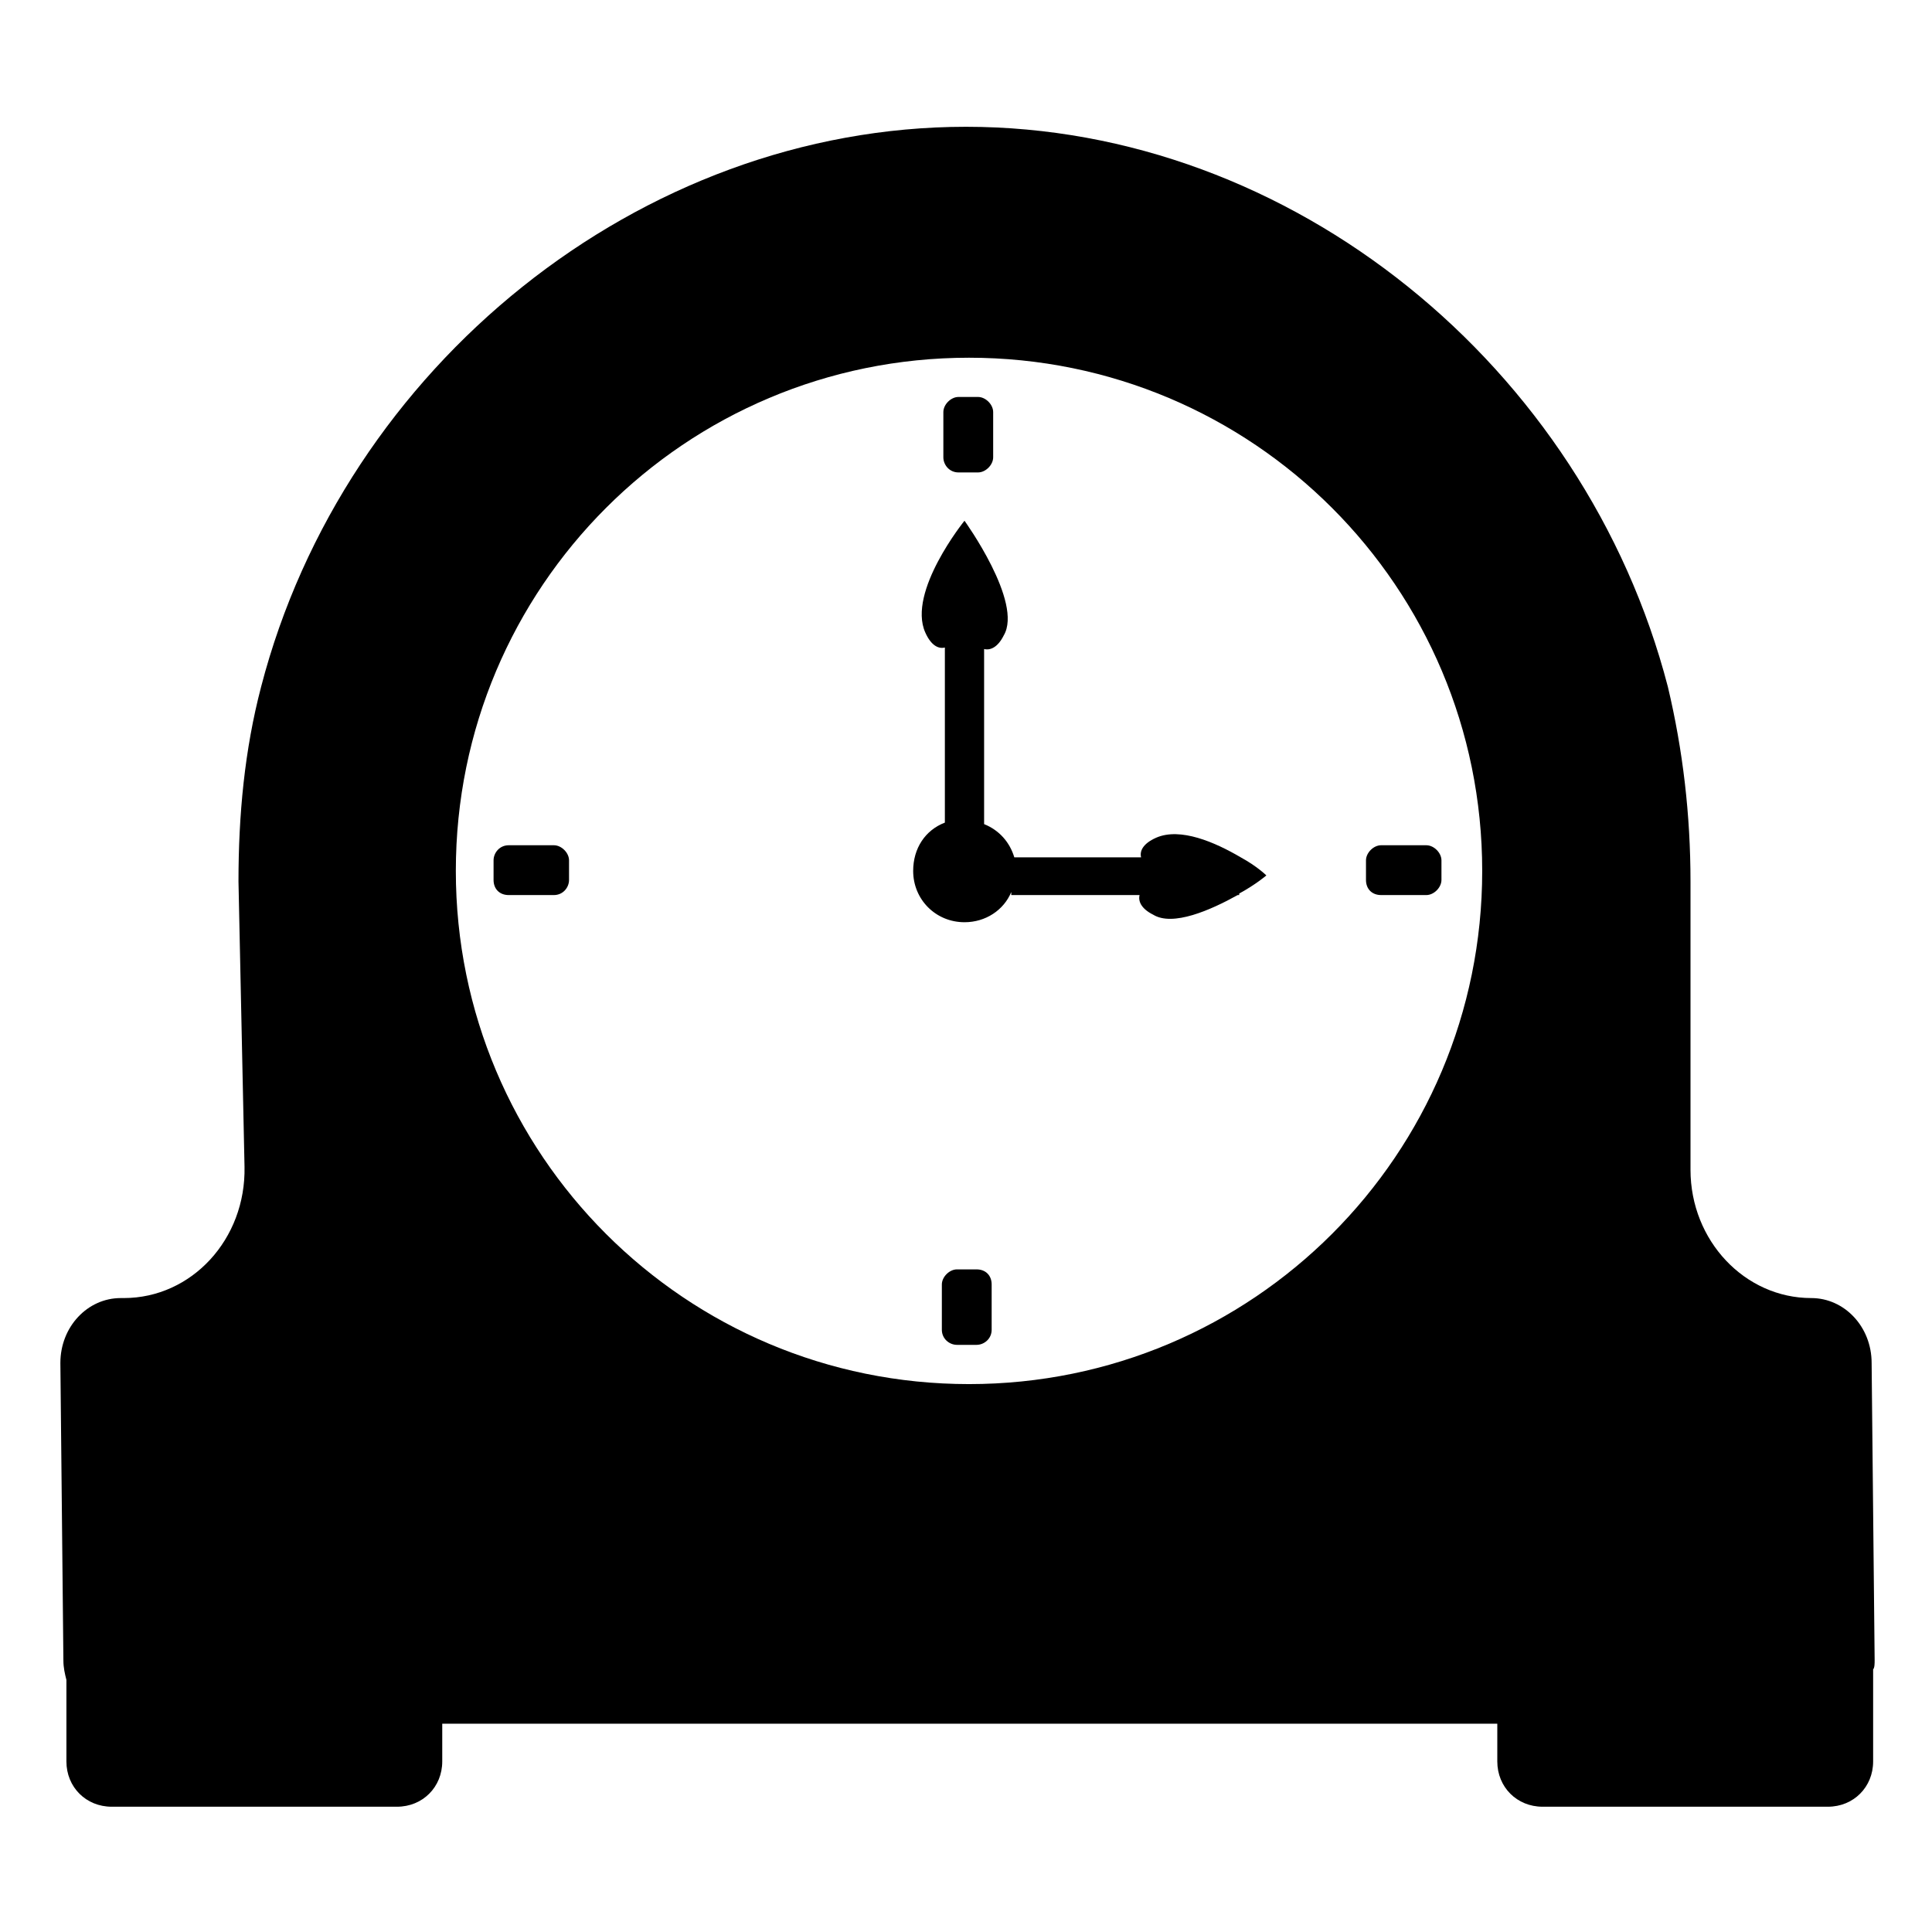 <svg viewBox="0 0 128 128" xmlns="http://www.w3.org/2000/svg">
  <g>
    <path d="M124,90.3c0-2.4-1.8-4.3-4-4.3c-4.4,0-8-3.8-8-8.5V58.4c0-4.4-0.5-8.7-1.5-12.9C105,24.3,85.6,8.4,64,8.4 S22.8,24.3,17.3,45.5c-1.1,4.2-1.5,8.5-1.5,12.9l0.4,18.9c0.1,4.8-3.5,8.7-8,8.7H8c-2.2,0-4,1.9-4,4.3L4.2,110 c0,0.5,0.1,0.9,0.2,1.3v5.4c0,1.7,1.3,3,3,3h18.9c1.7,0,3-1.3,3-3v-2.5h69.9v2.5c0,1.7,1.3,3,3,3h18.9c1.7,0,3-1.3,3-3v-6.1 c0.1-0.1,0.1-0.4,0.1-0.6L124,90.3z M64.2,91.7c-18.8,0-34-15.2-34-34s15.2-34,34-34s34,15.2,34,34S83,91.7,64.2,91.7z"/>
    <path d="M63.5,31.3h1.3c0.5,0,1-0.5,1-1v-3c0-0.5-0.5-1-1-1h-1.3c-0.5,0-1,0.5-1,1v3C62.5,30.8,62.9,31.3,63.5,31.3z"/>
    <path d="M64.7,84.1h-1.3c-0.5,0-1,0.5-1,1v3c0,0.6,0.5,1,1,1h1.3c0.5,0,1-0.4,1-1v-3C65.7,84.5,65.3,84.1,64.7,84.1z"/>
    <path d="M91.5,59.3h3c0.5,0,1-0.5,1-1V57c0-0.5-0.5-1-1-1h-3c-0.5,0-1,0.5-1,1v1.3C90.5,58.9,90.9,59.3,91.5,59.3z"/>
    <path d="M36.7,56h-3c-0.6,0-1,0.5-1,1v1.3c0,0.6,0.4,1,1,1h3c0.6,0,1-0.5,1-1V57C37.7,56.5,37.2,56,36.7,56z"/>
    <path d="M76.6,55.5c-0.9,0.4-1.1,0.9-1,1.3h-8.4c-0.3-1-1-1.8-2-2.2V43c0.4,0.1,0.9-0.1,1.3-0.9c1.3-2.2-2.6-7.6-2.6-7.6 s-3.8,4.7-2.6,7.4c0.4,0.9,0.9,1.1,1.3,1v11.6c-1.3,0.5-2.1,1.7-2.1,3.2c0,1.9,1.5,3.4,3.4,3.4c1.4,0,2.6-0.8,3.1-2v0.2h8.5 c-0.1,0.4,0.1,0.9,0.9,1.3c1.3,0.8,3.8-0.3,5.6-1.3h0.1v-0.1c1.1-0.6,1.8-1.2,1.8-1.2s-0.6-0.6-1.7-1.2 C80.5,55.8,78.2,54.8,76.6,55.5z"/>
  </g>
</svg>